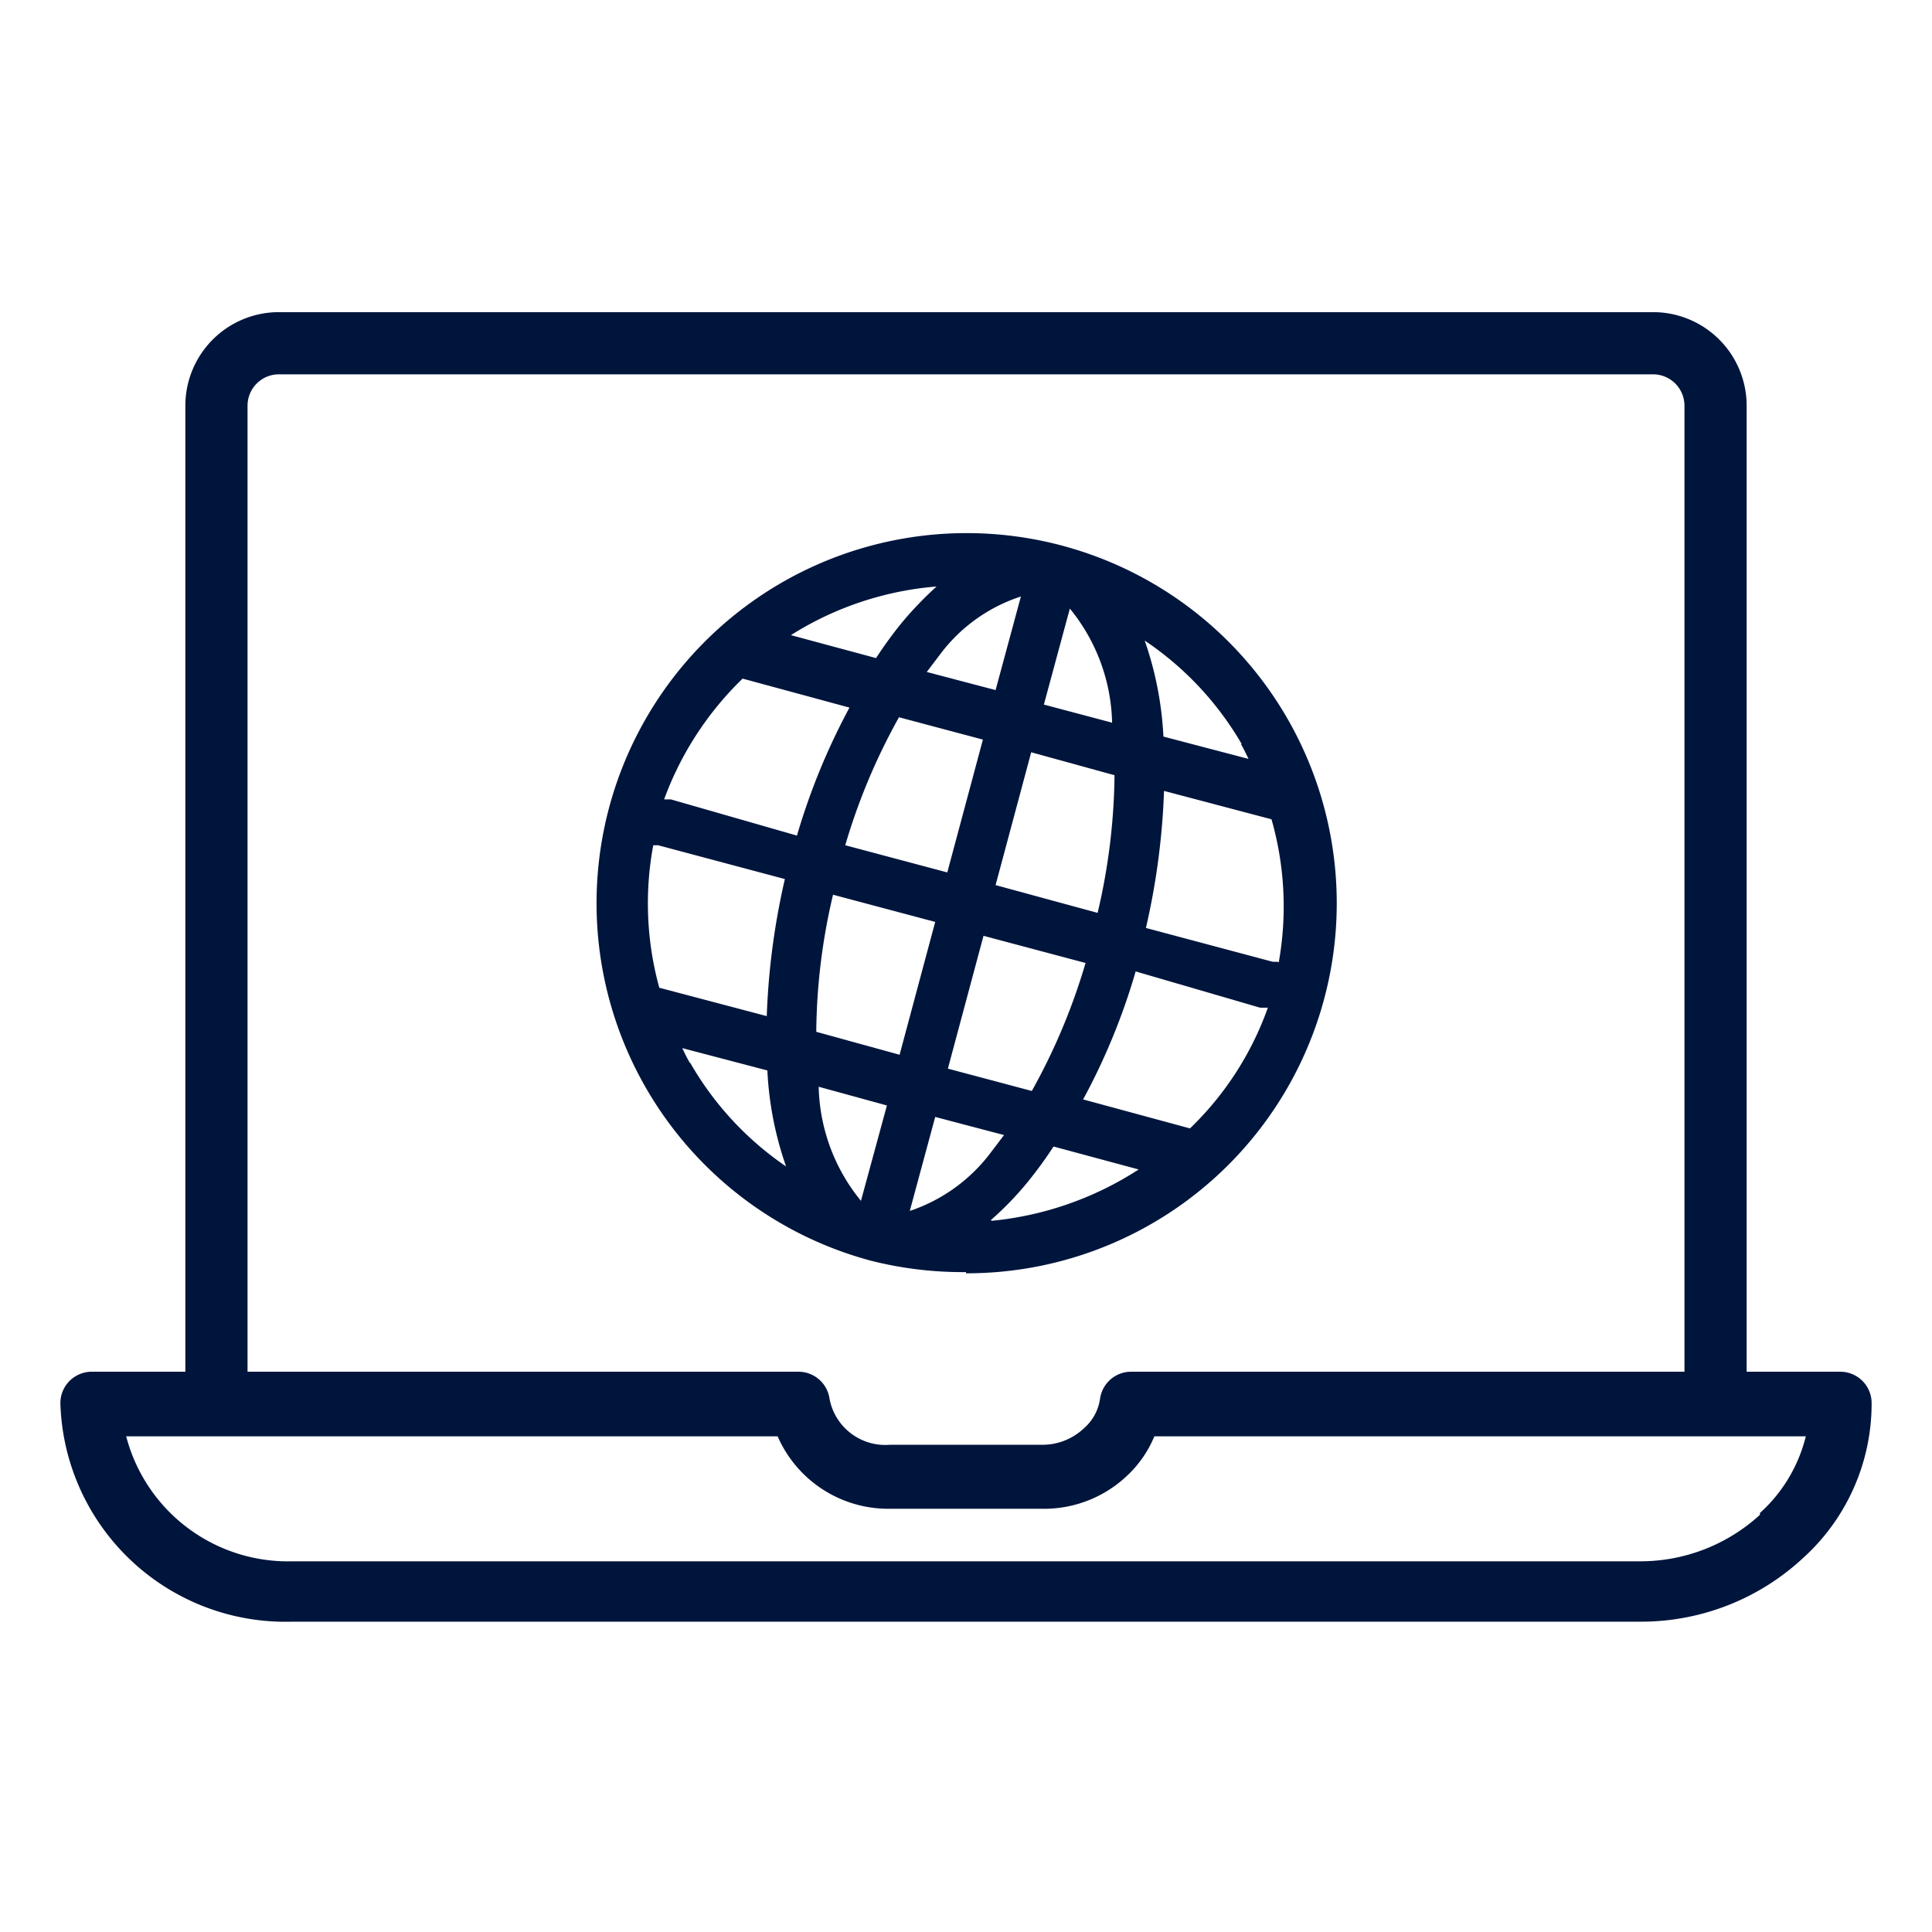 <svg xmlns="http://www.w3.org/2000/svg" width="32" height="32" viewBox="0 0 32 32"><defs><style>.cls-1{fill:#f6f7fc;opacity:0;}.cls-2{fill:#00153c;}</style></defs><g id="最終形"><rect class="cls-1" width="32" height="32"/></g><g id="レイヤー_4" data-name="レイヤー 4"><path class="cls-2" d="M104.48,969.72h-1.55v-16a1.55,1.55,0,0,0-1.55-1.55H78.62a1.55,1.55,0,0,0-1.55,1.55v16H75.52a.52.52,0,0,0-.52.52,3.73,3.73,0,0,0,3.84,3.62h22.32a3.94,3.94,0,0,0,2.7-1.05,3.45,3.45,0,0,0,1.14-2.57A.52.52,0,0,0,104.48,969.72Zm-26.38-16a.52.52,0,0,1,.52-.52h22.76a.52.52,0,0,1,.52.52v16H92.73a.52.52,0,0,0-.51.45.8.8,0,0,1-.27.49,1,1,0,0,1-.7.27H88.74a.94.94,0,0,1-1-.76.52.52,0,0,0-.51-.45H78.1Zm25.05,18.37a2.93,2.93,0,0,1-2,.77H78.84a2.77,2.77,0,0,1-2.75-2.07H86.88a2,2,0,0,0,1.86,1.2h2.51a2,2,0,0,0,1.41-.54,1.88,1.88,0,0,0,.46-.66h10.79A2.52,2.52,0,0,1,103.15,972.06Zm-13.15-4a6.13,6.13,0,1,0-1.58-.21A6.19,6.19,0,0,0,90,968.07Zm-.94-1,.43-1.59,1.14.3-.22.29A2.78,2.78,0,0,1,89.06,967.06Zm1.23-4.59,1.69.45a10.23,10.23,0,0,1-.89,2.12l-1.39-.37ZM88,961a10.23,10.23,0,0,1,.89-2.12l1.39.37-.59,2.2Zm2.41,6.21a5.24,5.24,0,0,0,.61-.63,6.9,6.9,0,0,0,.43-.59l1.41.38A5.43,5.43,0,0,1,90.43,967.22Zm4.75-4.28-.08,0-2.1-.56a11.91,11.91,0,0,0,.3-2.27l1.78.47A5.26,5.26,0,0,1,95.18,962.94Zm-.61-3.61c.05.08.09.17.13.25l-1.41-.37a5.68,5.68,0,0,0-.31-1.59A5.22,5.22,0,0,1,94.57,959.33Zm.32,4.37H95a5.19,5.19,0,0,1-1.29,2l-1.77-.48a10.69,10.69,0,0,0,.87-2.12Zm-3.15-6.61a3.09,3.09,0,0,1,.7,1.89l-1.13-.3Zm.74,2.76a10.33,10.33,0,0,1-.28,2.28l-1.69-.46.59-2.2Zm-1.54-3-.43,1.59-1.14-.3.22-.29A2.72,2.72,0,0,1,90.94,956.87Zm-1.37-.16a6.14,6.14,0,0,0-.61.63,6.9,6.9,0,0,0-.43.59l-1.41-.38A5.32,5.32,0,0,1,89.57,956.71ZM84.82,961l.08,0,2.1.56a11.91,11.91,0,0,0-.3,2.27l-1.78-.47A5.26,5.26,0,0,1,84.82,961Zm.61,3.61c-.05-.08-.09-.17-.13-.25l1.41.37a5.61,5.61,0,0,0,.31,1.59A5.22,5.22,0,0,1,85.43,964.6Zm-.32-4.37H85a5.33,5.33,0,0,1,1.3-2l1.77.48a10.94,10.94,0,0,0-.87,2.12Zm2.69,1.58,1.69.45-.59,2.2-1.38-.38A10.18,10.18,0,0,1,87.8,961.81ZM87.56,965l1.13.31-.43,1.58A3.09,3.09,0,0,1,87.56,965Z" transform="translate(-74 -947)"/></g></svg>